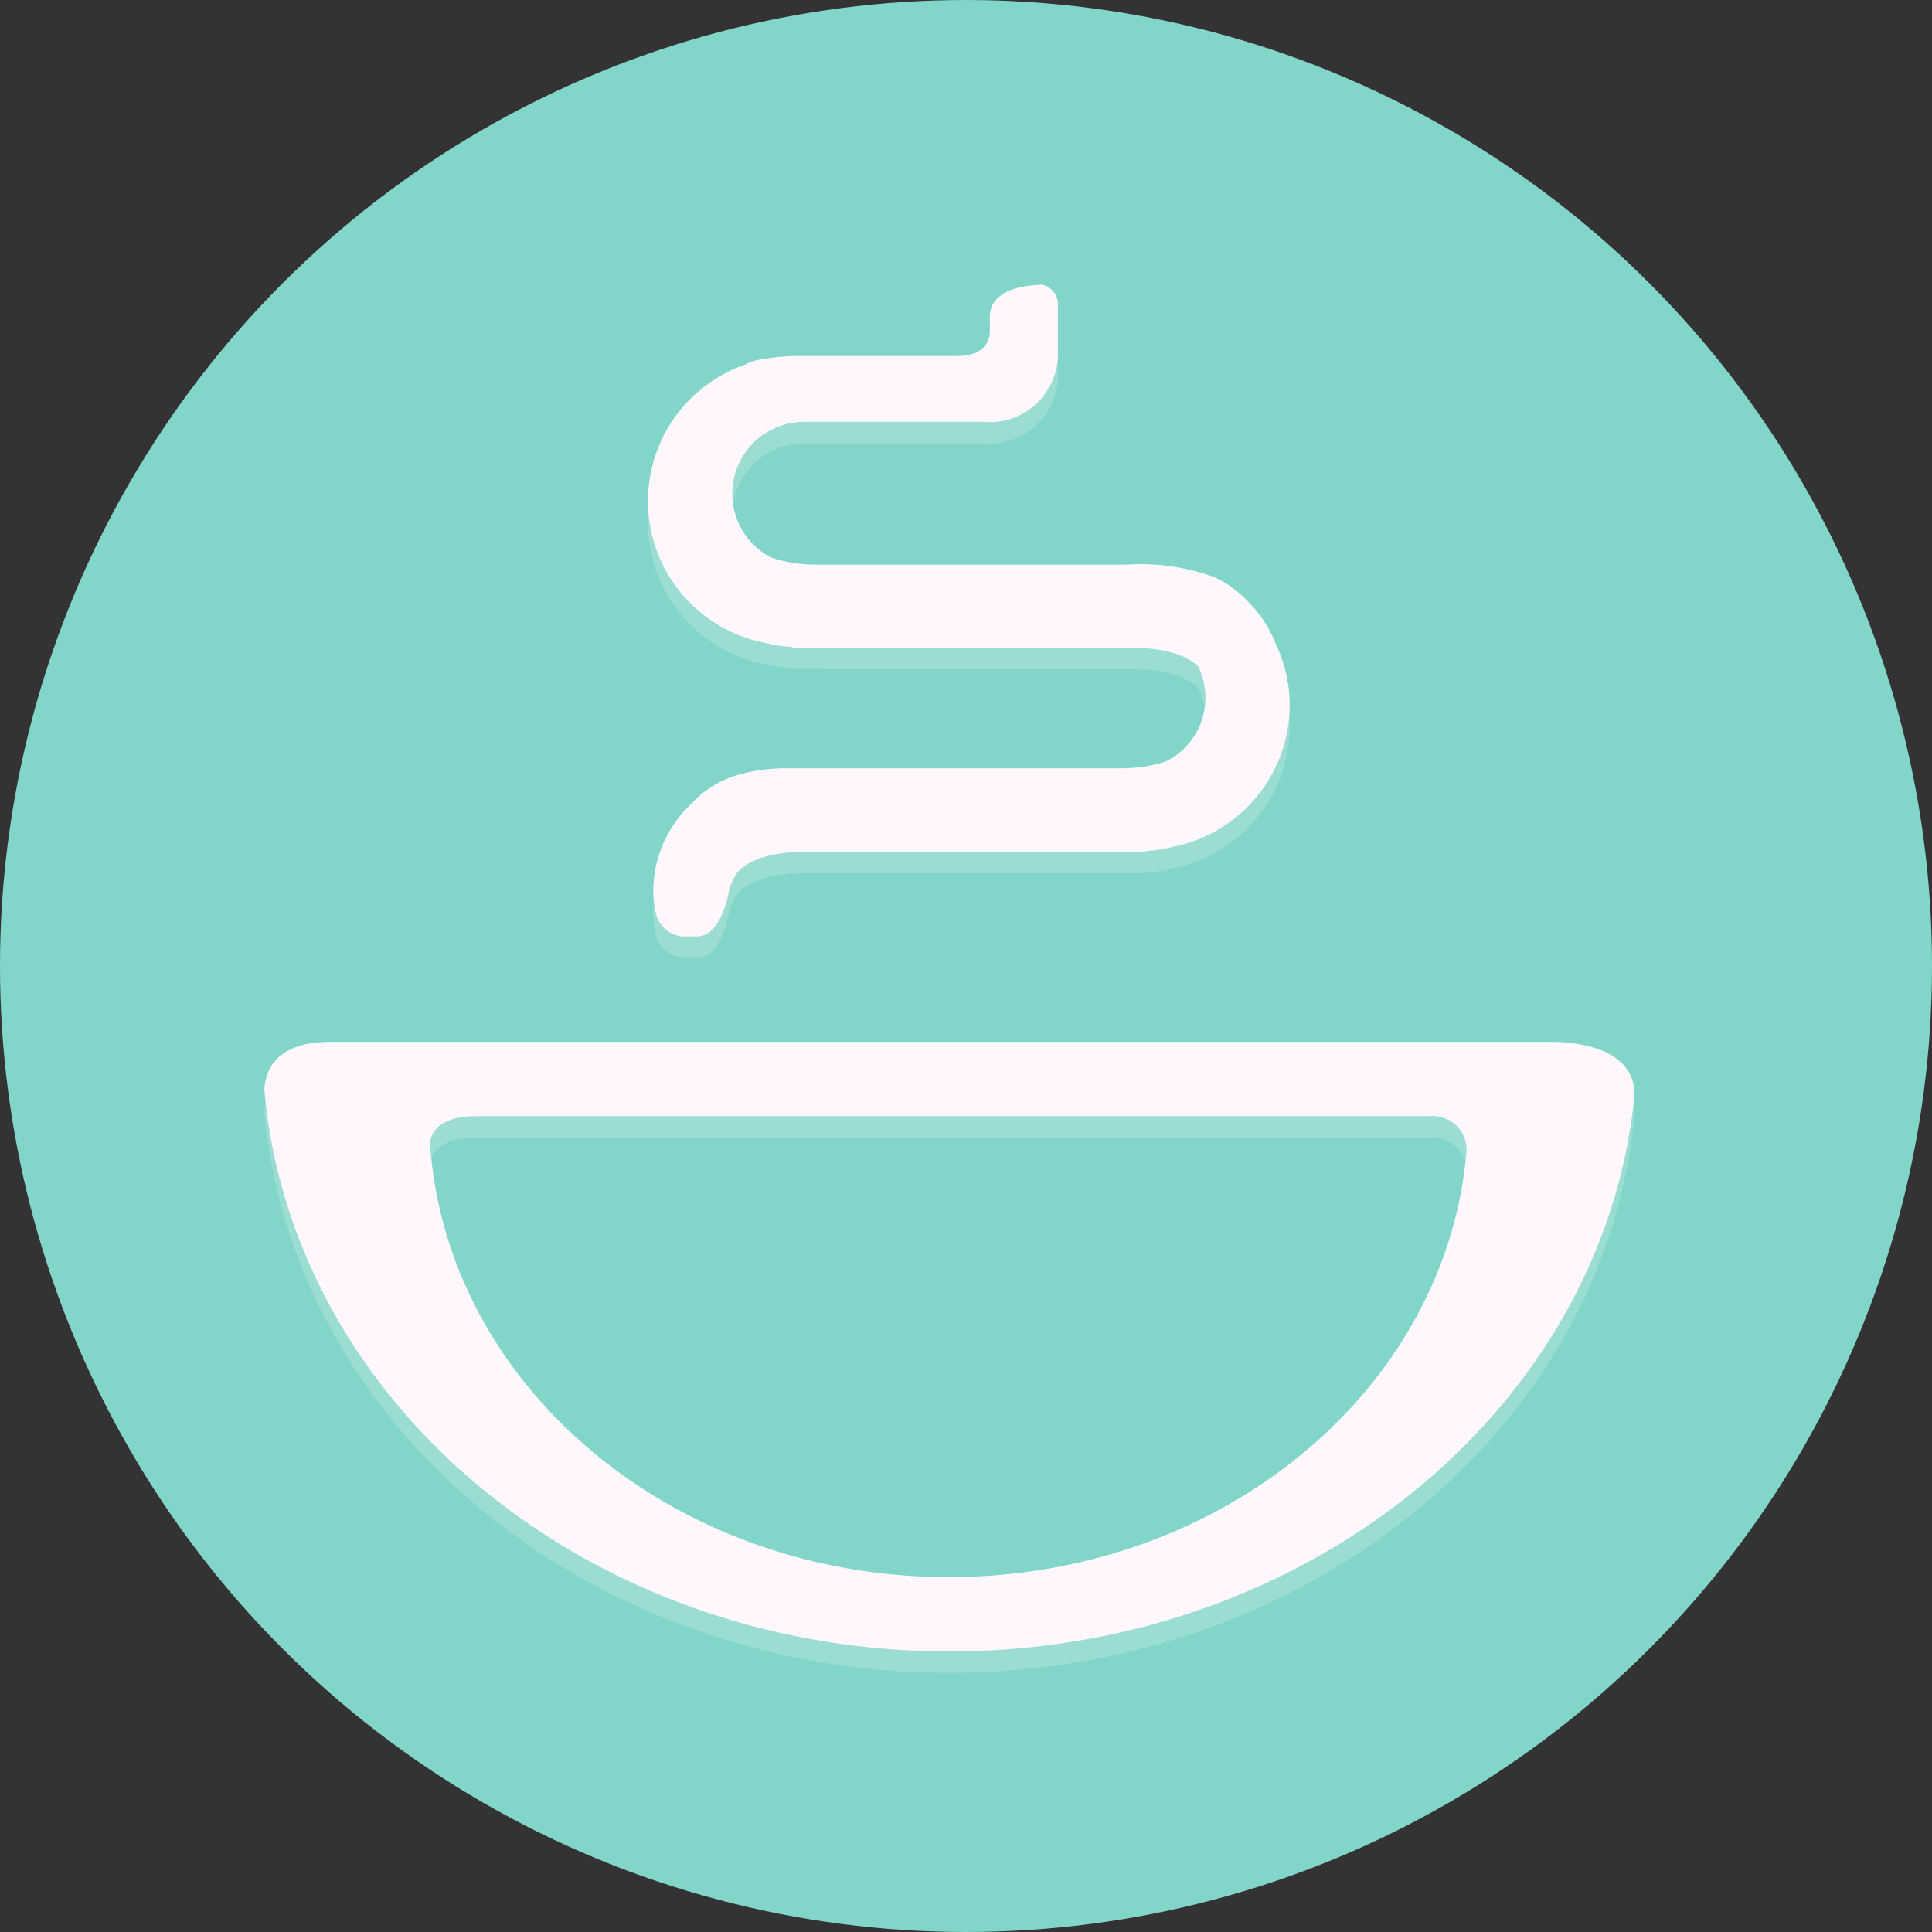 <svg xmlns="http://www.w3.org/2000/svg" width="95" height="95" viewBox="0 0 95 95">
  <rect x="0" y="0" width="95" height="95" fill="#333333" stroke="none"/>
  <g id="if_gamecontroller_1055053" transform="translate(-1 -1)">
    <circle id="Ellipse_7" data-name="Ellipse 7" cx="47.5" cy="47.5" r="47.5" transform="translate(1 1)" fill="#82d6c9"/>
    <g id="Group_76" data-name="Group 76" transform="translate(-78.107 -28.5)">
      <g id="if_cup-line_383154" transform="translate(92.107 43.5)">
        <g id="iconfinder_Restaurant_1_753879" transform="translate(0)">
          <path id="Path_82" data-name="Path 82" d="M68.308,35.451H8.066c-2.742,0-3.2,1.486-3.234,2.351,1.357,15.444,15.9,27.619,33.681,27.619,17.5,0,31.9-11.786,33.639-26.887a.454.454,0,0,0,.007-.07c.024-.19.016-.384.035-.577C72.088,35.719,69.267,35.472,68.308,35.451ZM38.474,61.768c-13.637,0-24.751-9.477-25.5-21.4.109-.583.589-1.266,2.306-1.266H62.138A1.66,1.66,0,0,1,63.947,40.8C62.968,52.517,51.951,61.768,38.474,61.768Z" transform="translate(-4.832 1.782)" fill="#fff7fc"/>
          <path id="Path_83" data-name="Path 83" d="M27.788,11.428" transform="translate(0.671 0.531)" fill="#fff7fc"/>
          <path id="Path_84" data-name="Path 84" d="M48.536,17.755a5.921,5.921,0,0,0-1.373-2.106c-.014-.018-.017-.028-.033-.046a.62.62,0,0,0-.046-.043c-.014-.012-.026-.023-.04-.037A4.949,4.949,0,0,0,46.3,14.9c-.079-.058-.158-.114-.244-.165a4.989,4.989,0,0,0-.567-.3,10.65,10.65,0,0,0-4.323-.609H25.892a6.926,6.926,0,0,1-2.112-.328,3.818,3.818,0,0,1-.383-.206c-.017-.015-.043-.024-.063-.041a3.535,3.535,0,0,1,2-6.449h8.791a3.352,3.352,0,0,0,3.685-3.229V1.155A.989.989,0,0,0,37.033.061c-.99.029-2.57.277-2.57,1.6V2.43c-.036.4-.274,1.137-1.61,1.137H24.781c-.014,0-.029,0-.043,0a12.684,12.684,0,0,0-1.379.139l-.02,0a3.589,3.589,0,0,0-.709.184.857.857,0,0,0-.139.079,7.1,7.1,0,0,0,.888,13.695,7.463,7.463,0,0,0,1.376.215v.029h.3c.04,0,.08.012.119.012s.076-.009.119-.012l.865,0v.006l15.252,0c2.045,0,2.93.549,3.3.917a3.5,3.5,0,0,1-1.178,4.433.542.542,0,0,1-.063.041,3.374,3.374,0,0,1-.379.206,6.962,6.962,0,0,1-2.116.328h-16.6a8.627,8.627,0,0,0-2.334.335l-.093.032c-.119.038-.238.081-.356.128a5.046,5.046,0,0,0-1.769,1.208c-.014.014-.026.024-.04.037a.465.465,0,0,0-.046.043.564.564,0,0,0-.034.046,5.867,5.867,0,0,0-1.785,4.216,5.025,5.025,0,0,0,.132,1.12,1.466,1.466,0,0,0,1.528,1.1h.511c1.24-.028,1.56-2.308,1.56-2.308h.006a2.578,2.578,0,0,1,.334-.746.183.183,0,0,1,.02-.029c.017-.023.037-.041.053-.064.3-.358,1.158-1.014,3.393-1.014H40.707v-.006l.867,0c.04,0,.079.012.119.012s.076-.012.115-.012l.307,0v-.027a7.355,7.355,0,0,0,1.373-.215,7.123,7.123,0,0,0,5.721-6.983A6.983,6.983,0,0,0,48.536,17.755Z" transform="translate(1.208 -0.061)" fill="#fff7fc"/>
        </g>
      </g>
      <g id="if_cup-line_383154-2" data-name="if_cup-line_383154" transform="translate(92.107 44.552)">
        <g id="iconfinder_Restaurant_1_753879-2" data-name="iconfinder_Restaurant_1_753879" transform="translate(0)">
          <path id="Path_82-2" data-name="Path 82" d="M68.308,35.451H8.066c-2.742,0-3.2,1.486-3.234,2.351,1.357,15.444,15.9,27.619,33.681,27.619,17.5,0,31.9-11.786,33.639-26.887a.454.454,0,0,0,.007-.07c.024-.19.016-.384.035-.577C72.088,35.719,69.267,35.472,68.308,35.451ZM38.474,61.768c-13.637,0-24.751-9.477-25.5-21.4.109-.583.589-1.266,2.306-1.266H62.138A1.66,1.66,0,0,1,63.947,40.8C62.968,52.517,51.951,61.768,38.474,61.768Z" transform="translate(-4.832 1.782)" fill="#fff7fc" opacity="0.2"/>
          <path id="Path_83-2" data-name="Path 83" d="M27.788,11.428" transform="translate(0.671 0.531)" fill="#fff7fc" opacity="0.2"/>
          <path id="Path_84-2" data-name="Path 84" d="M48.536,17.755a5.921,5.921,0,0,0-1.373-2.106c-.014-.018-.017-.028-.033-.046a.62.62,0,0,0-.046-.043c-.014-.012-.026-.023-.04-.037A4.949,4.949,0,0,0,46.3,14.9c-.079-.058-.158-.114-.244-.165a4.989,4.989,0,0,0-.567-.3,10.65,10.65,0,0,0-4.323-.609H25.892a6.926,6.926,0,0,1-2.112-.328,3.818,3.818,0,0,1-.383-.206c-.017-.015-.043-.024-.063-.041a3.535,3.535,0,0,1,2-6.449h8.791a3.352,3.352,0,0,0,3.685-3.229V1.155A.989.989,0,0,0,37.033.061c-.99.029-2.57.277-2.57,1.6V2.43c-.036.4-.274,1.137-1.61,1.137H24.781c-.014,0-.029,0-.043,0a12.684,12.684,0,0,0-1.379.139l-.02,0a3.589,3.589,0,0,0-.709.184.857.857,0,0,0-.139.079,7.1,7.1,0,0,0,.888,13.695,7.463,7.463,0,0,0,1.376.215v.029h.3c.04,0,.08.012.119.012s.076-.009.119-.012l.865,0v.006l15.252,0c2.045,0,2.93.549,3.3.917a3.5,3.5,0,0,1-1.178,4.433.542.542,0,0,1-.063.041,3.374,3.374,0,0,1-.379.206,6.962,6.962,0,0,1-2.116.328h-16.6a8.627,8.627,0,0,0-2.334.335l-.093.032c-.119.038-.238.081-.356.128a5.046,5.046,0,0,0-1.769,1.208c-.014.014-.026.024-.04.037a.465.465,0,0,0-.046.043.564.564,0,0,0-.034.046,5.867,5.867,0,0,0-1.785,4.216,5.025,5.025,0,0,0,.132,1.12,1.466,1.466,0,0,0,1.528,1.1h.511c1.24-.028,1.56-2.308,1.56-2.308h.006a2.578,2.578,0,0,1,.334-.746.183.183,0,0,1,.02-.029c.017-.023.037-.041.053-.064.3-.358,1.158-1.014,3.393-1.014H40.707v-.006l.867,0c.04,0,.079.012.119.012s.076-.012.115-.012l.307,0v-.027a7.355,7.355,0,0,0,1.373-.215,7.123,7.123,0,0,0,5.721-6.983A6.983,6.983,0,0,0,48.536,17.755Z" transform="translate(1.208 -0.061)" fill="#fff7fc" opacity="0.2"/>
        </g>
      </g>
    </g>
  </g>
</svg>
